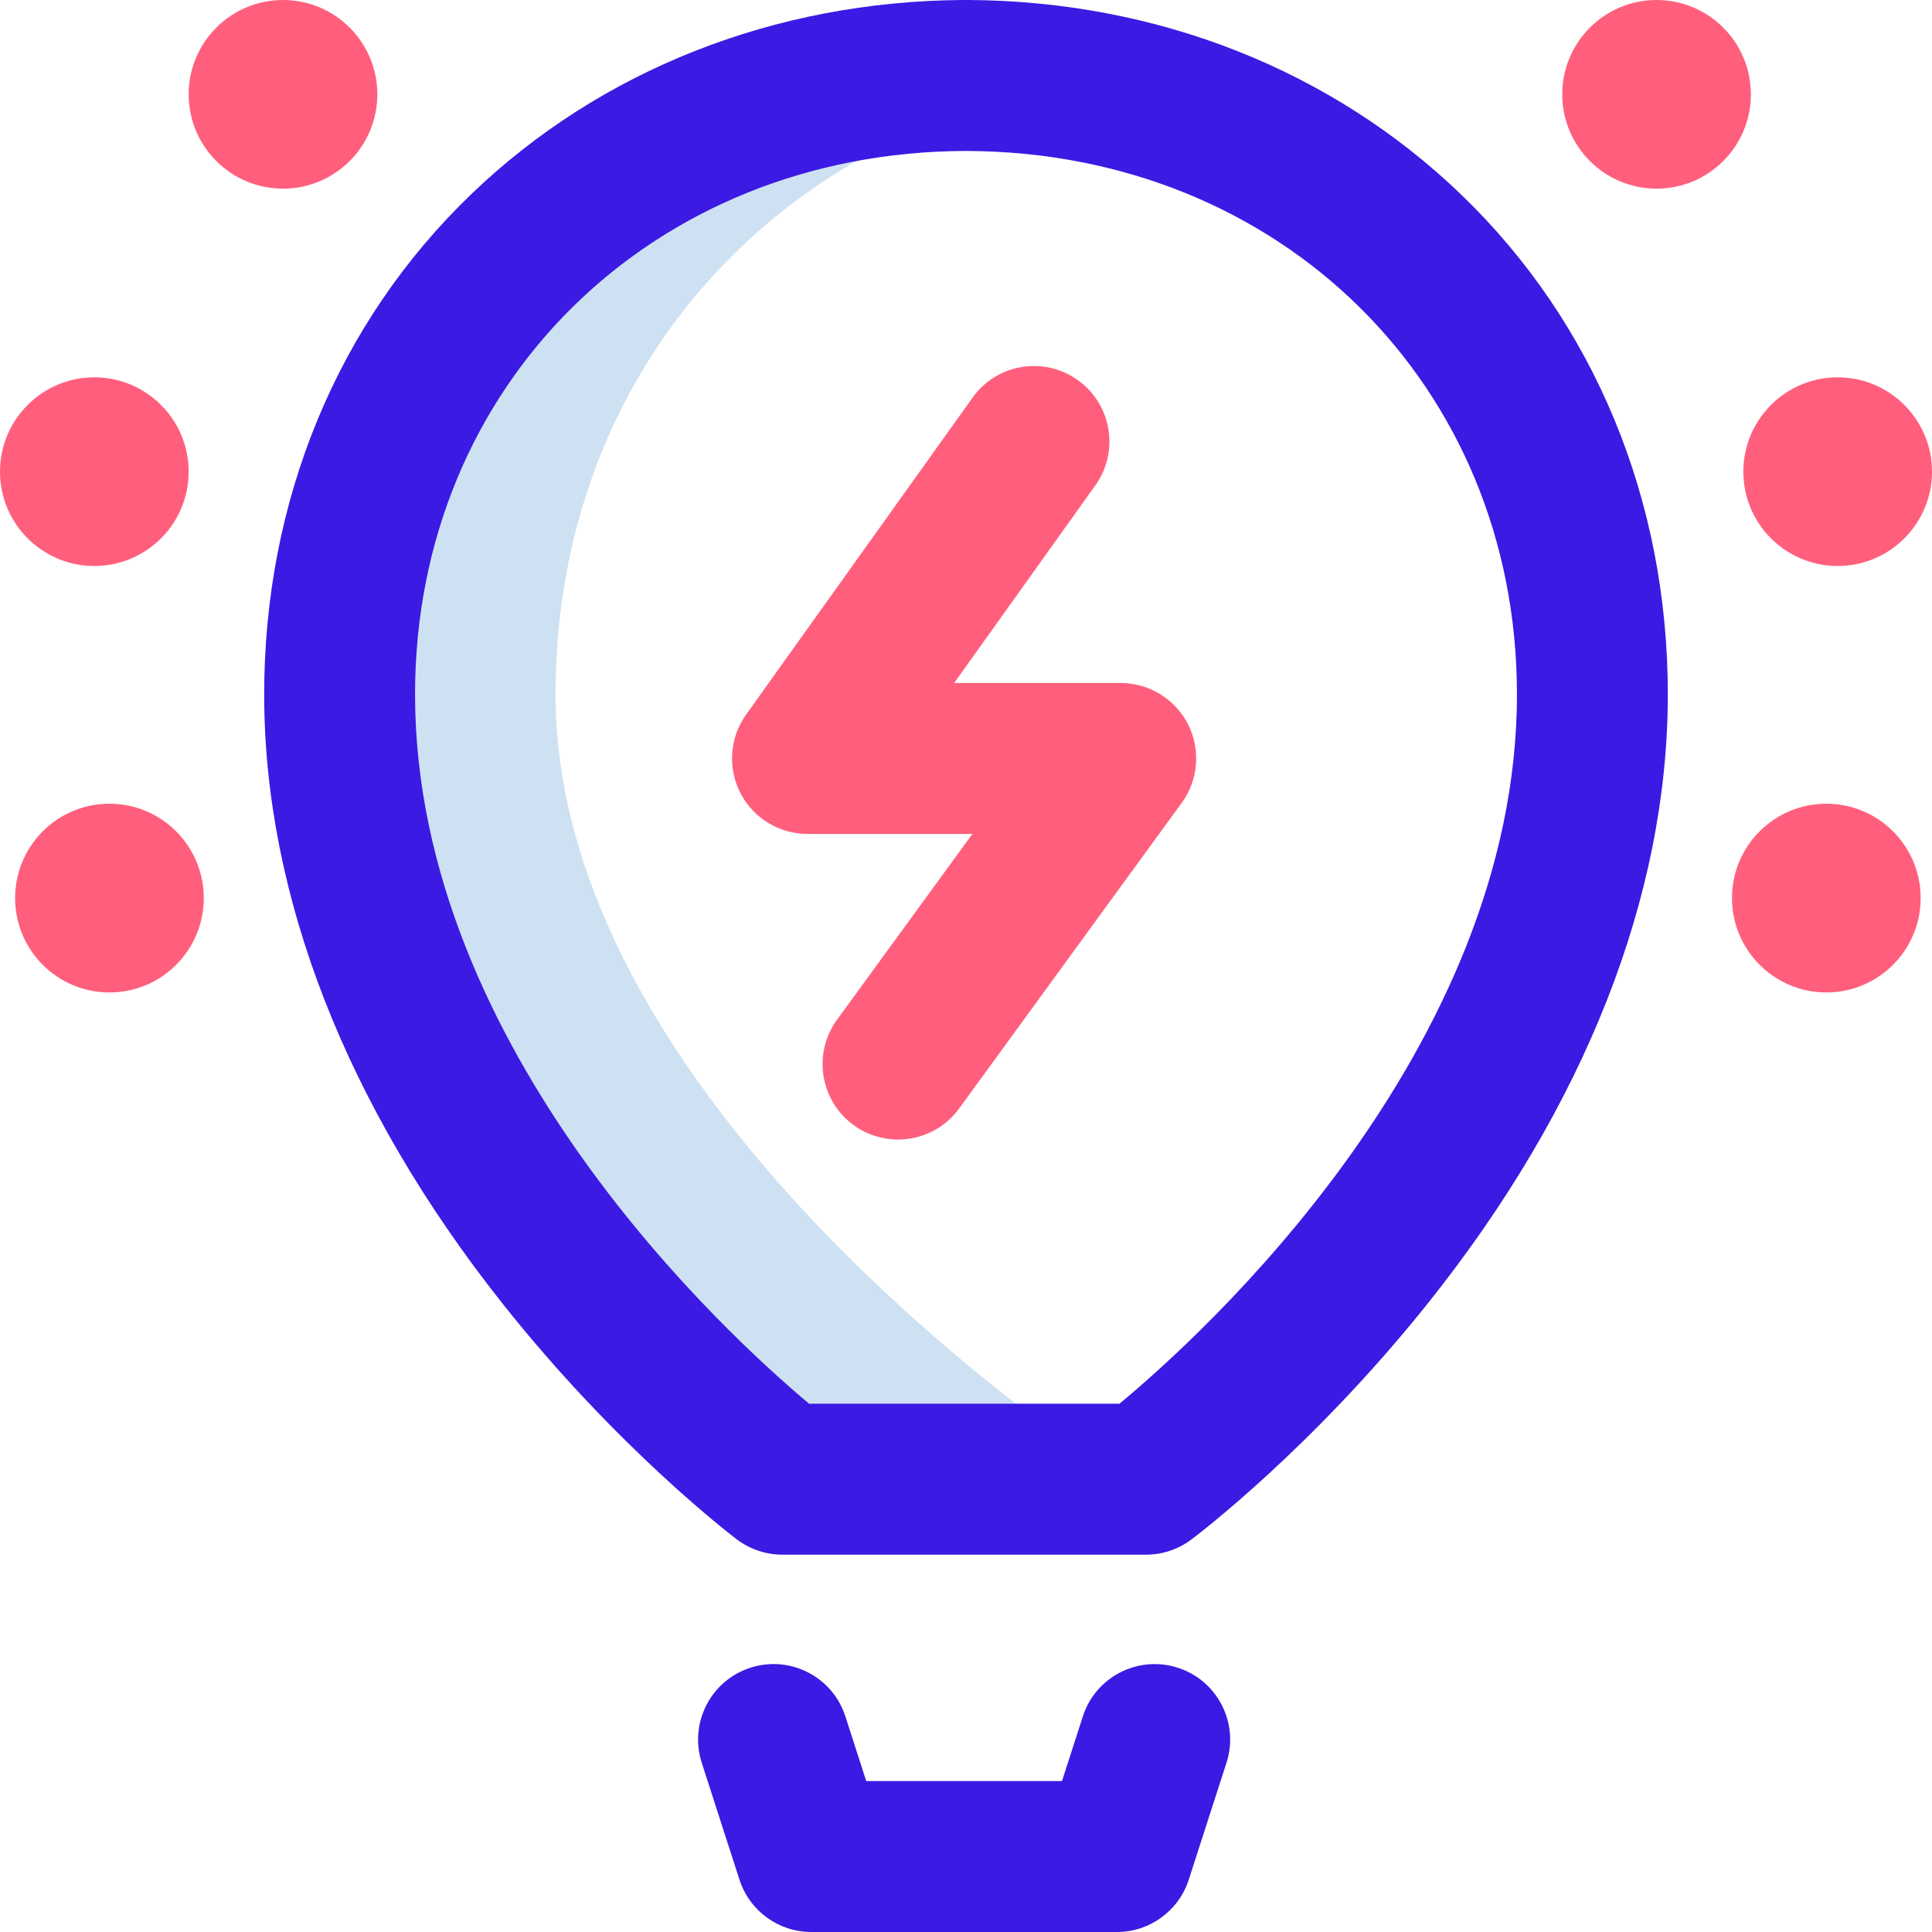 <svg width="23" height="23" viewBox="0 0 23 23" fill="none" xmlns="http://www.w3.org/2000/svg">
<path d="M6.614 8.266C6.614 4.404 9.279 1.57 12.786 1.003C12.368 0.935 11.938 0.9 11.5 0.899C7.38 0.909 4.043 3.944 4.043 8.266C4.043 13.634 9.314 17.609 9.314 17.609H13.342C13.342 17.609 6.614 13.342 6.614 8.266Z" fill="#CEE1F2"/>
<path d="M13.297 23H9.658C9.268 23 8.923 22.748 8.803 22.377L8.354 20.985C8.202 20.513 8.461 20.006 8.933 19.854C9.405 19.701 9.912 19.961 10.064 20.433L10.312 21.203H12.643L12.891 20.433C13.043 19.961 13.55 19.702 14.022 19.854C14.494 20.006 14.754 20.513 14.601 20.985L14.152 22.377C14.032 22.748 13.687 23 13.297 23ZM14.181 18.329C14.239 18.285 15.618 17.246 17.002 15.511C18.869 13.172 19.855 10.666 19.855 8.266C19.855 5.954 18.98 3.839 17.389 2.311C15.853 0.834 13.778 0.015 11.541 0C11.534 8.98437e-05 11.528 0 11.521 0H11.479C11.472 0 11.466 8.98437e-05 11.459 0C9.222 0.015 7.147 0.834 5.611 2.311C4.02 3.839 3.145 5.954 3.145 8.266C3.145 10.665 4.123 13.169 5.974 15.508C7.348 17.244 8.716 18.283 8.773 18.327C8.929 18.444 9.119 18.508 9.314 18.508H13.643C13.837 18.508 14.026 18.445 14.181 18.329ZM4.941 8.266C4.941 4.585 7.759 1.807 11.5 1.797C15.241 1.807 18.059 4.585 18.059 8.266C18.059 12.51 14.293 15.91 13.327 16.711H9.632C8.669 15.905 4.941 12.507 4.941 8.266Z" fill="#3B1AE3"/>
<path d="M10.691 13.566C10.507 13.566 10.322 13.511 10.162 13.394C9.761 13.102 9.673 12.54 9.965 12.139L11.576 9.928H9.613C9.277 9.928 8.968 9.74 8.814 9.44C8.66 9.141 8.687 8.781 8.882 8.507L11.578 4.734C11.866 4.33 12.427 4.236 12.831 4.525C13.235 4.813 13.328 5.374 13.04 5.778L11.359 8.131H13.342C13.68 8.131 13.989 8.321 14.143 8.622C14.296 8.923 14.267 9.285 14.068 9.558L11.418 13.197C11.242 13.438 10.968 13.566 10.691 13.566ZM20.754 5.615C20.754 6.235 21.257 6.738 21.877 6.738C22.497 6.738 23 6.235 23 5.615C23 4.995 22.497 4.492 21.877 4.492C21.257 4.492 20.754 4.995 20.754 5.615ZM20.619 10.691C20.619 11.312 21.122 11.815 21.742 11.815C22.362 11.815 22.865 11.312 22.865 10.691C22.865 10.071 22.362 9.568 21.742 9.568C21.122 9.568 20.619 10.071 20.619 10.691ZM0 5.615C0 6.235 0.503 6.738 1.123 6.738C1.743 6.738 2.246 6.235 2.246 5.615C2.246 4.995 1.743 4.492 1.123 4.492C0.503 4.492 0 4.995 0 5.615ZM0.18 10.691C0.18 11.312 0.682 11.815 1.303 11.815C1.923 11.815 2.426 11.312 2.426 10.691C2.426 10.071 1.923 9.568 1.303 9.568C0.682 9.568 0.18 10.071 0.18 10.691ZM2.246 1.123C2.246 1.743 2.749 2.246 3.369 2.246C3.989 2.246 4.492 1.743 4.492 1.123C4.492 0.503 3.989 0 3.369 0C2.749 0 2.246 0.503 2.246 1.123ZM18.598 1.123C18.598 1.743 19.101 2.246 19.721 2.246C20.341 2.246 20.844 1.743 20.844 1.123C20.844 0.503 20.341 0 19.721 0C19.101 0 18.598 0.503 18.598 1.123Z" fill="#FF5F7D"/>
</svg>
